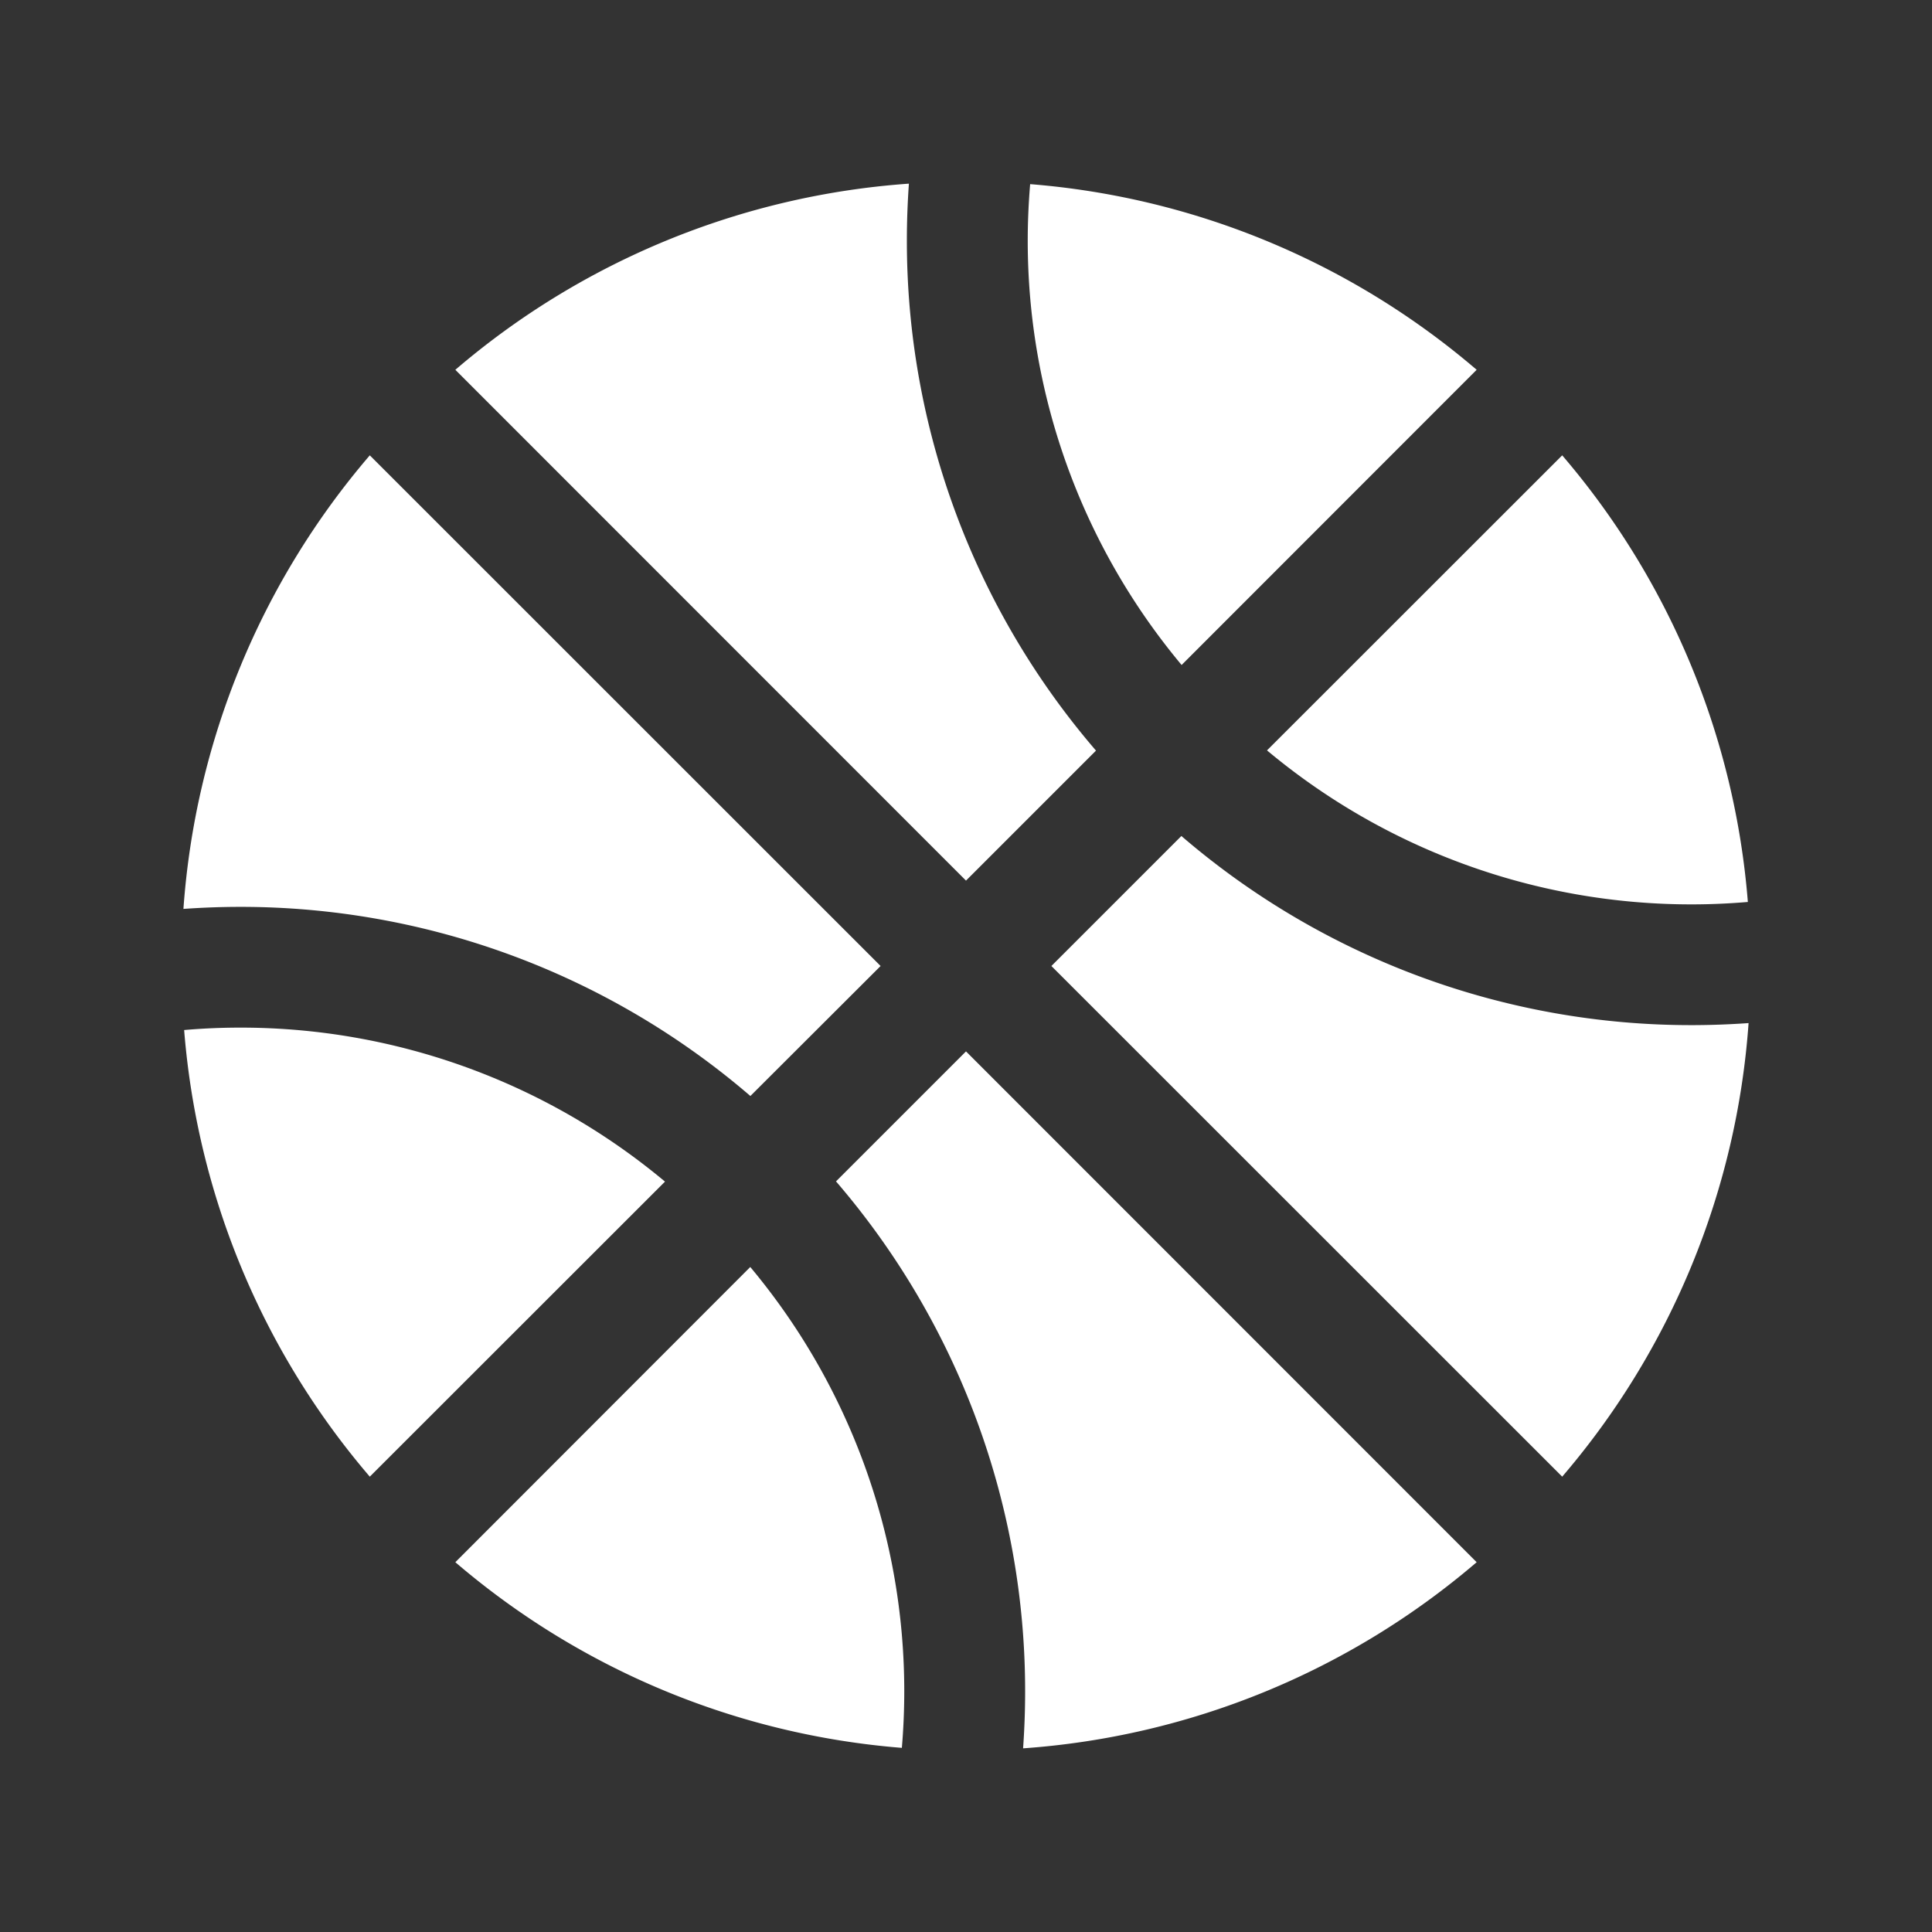 <svg xmlns="http://www.w3.org/2000/svg" width="24" height="24" viewBox="0 0 512 512"><rect x="0" y="0" width="512" height="512" fill="#333333" stroke="none"/><path fill="white" d="m256 233.37l34.45-34.45a207.08 207.08 0 0 1-50.12-135.25c0-5 .19-10.05.54-15A207.1 207.1 0 0 0 120.67 98Zm57.14-57.14L391.33 98A207.07 207.07 0 0 0 273 48.8c-.41 4.9-.64 9.86-.64 14.87a175.25 175.25 0 0 0 40.78 112.56m22.63 22.63a175.25 175.25 0 0 0 112.56 40.81c5 0 10-.23 14.87-.64A207.07 207.07 0 0 0 414 120.67ZM176.23 313.14a175.23 175.23 0 0 0-112.56-40.81q-7.52 0-14.87.64A207.07 207.07 0 0 0 98 391.33ZM256 278.63l-34.45 34.45a207.08 207.08 0 0 1 50.12 135.25c0 5-.19 10.05-.54 15A207.06 207.06 0 0 0 391.33 414Zm192.33-6.96a207.08 207.08 0 0 1-135.25-50.12L278.63 256L414 391.33a207.1 207.1 0 0 0 49.39-120.2c-5.01.35-10.02.54-15.06.54M233.37 256L98 120.67a207.06 207.06 0 0 0-49.39 120.2c5-.35 10-.54 15-.54a207.08 207.08 0 0 1 135.25 50.12Zm-112.7 158A207.07 207.07 0 0 0 239 463.2q.63-7.35.64-14.87a175.23 175.23 0 0 0-40.81-112.56Z"/></svg>